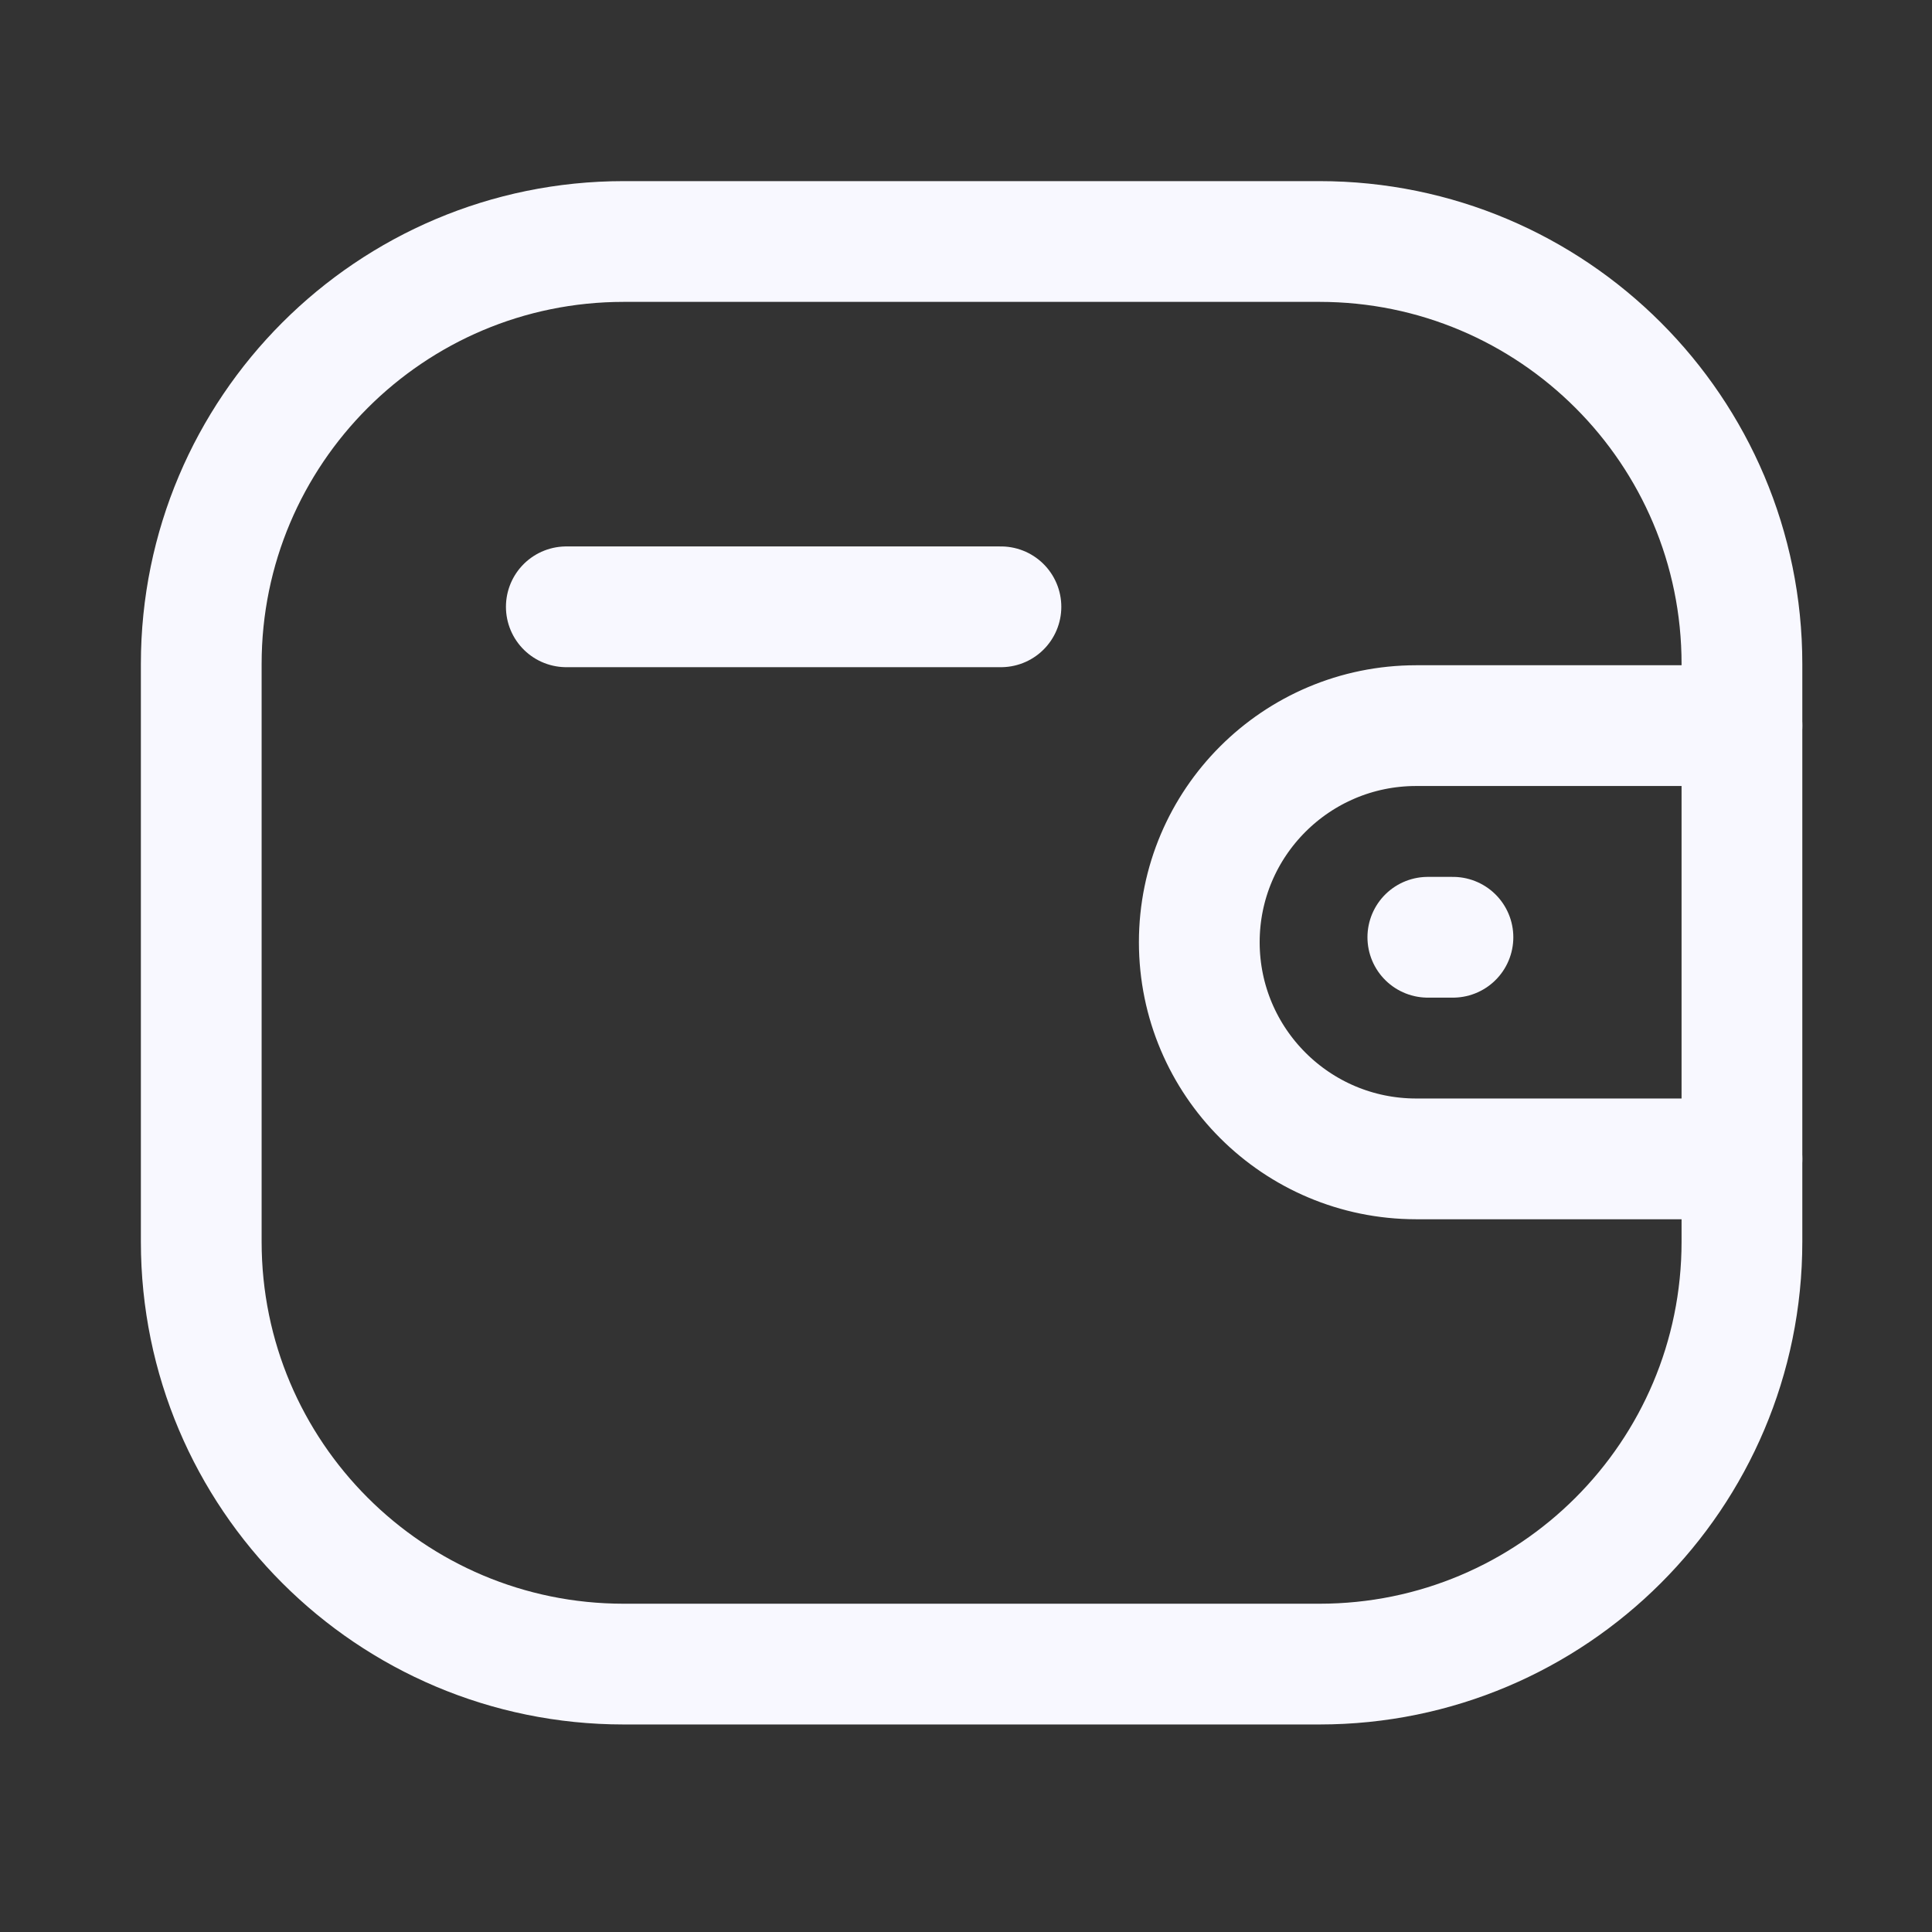 <svg width="24" height="24" viewBox="0 0 24 24" fill="none" xmlns="http://www.w3.org/2000/svg">
<rect x="0" y="0" width="24" height="24" fill="#333333" stroke="none"/>
<path d="M21.639 14.396H17.591C16.104 14.395 14.899 13.191 14.898 11.705C14.898 10.219 16.104 9.015 17.591 9.014H21.639" stroke="#F8F8FF" stroke-width="1.5" stroke-linecap="round" stroke-linejoin="round"/>
<path d="M18.049 11.643H17.737" stroke="#F8F8FF" stroke-width="1.5" stroke-linecap="round" stroke-linejoin="round"/>
<path fill-rule="evenodd" clip-rule="evenodd" d="M7.748 3H16.391C19.289 3 21.639 5.35 21.639 8.248V15.425C21.639 18.323 19.289 20.672 16.391 20.672H7.748C4.85 20.672 2.5 18.323 2.5 15.425V8.248C2.5 5.35 4.85 3 7.748 3Z" stroke="#F8F8FF" stroke-width="1.5" stroke-linecap="round" stroke-linejoin="round"/>
<path d="M7.035 7.538H12.434" stroke="#F8F8FF" stroke-width="1.5" stroke-linecap="round" stroke-linejoin="round"/>
</svg>
